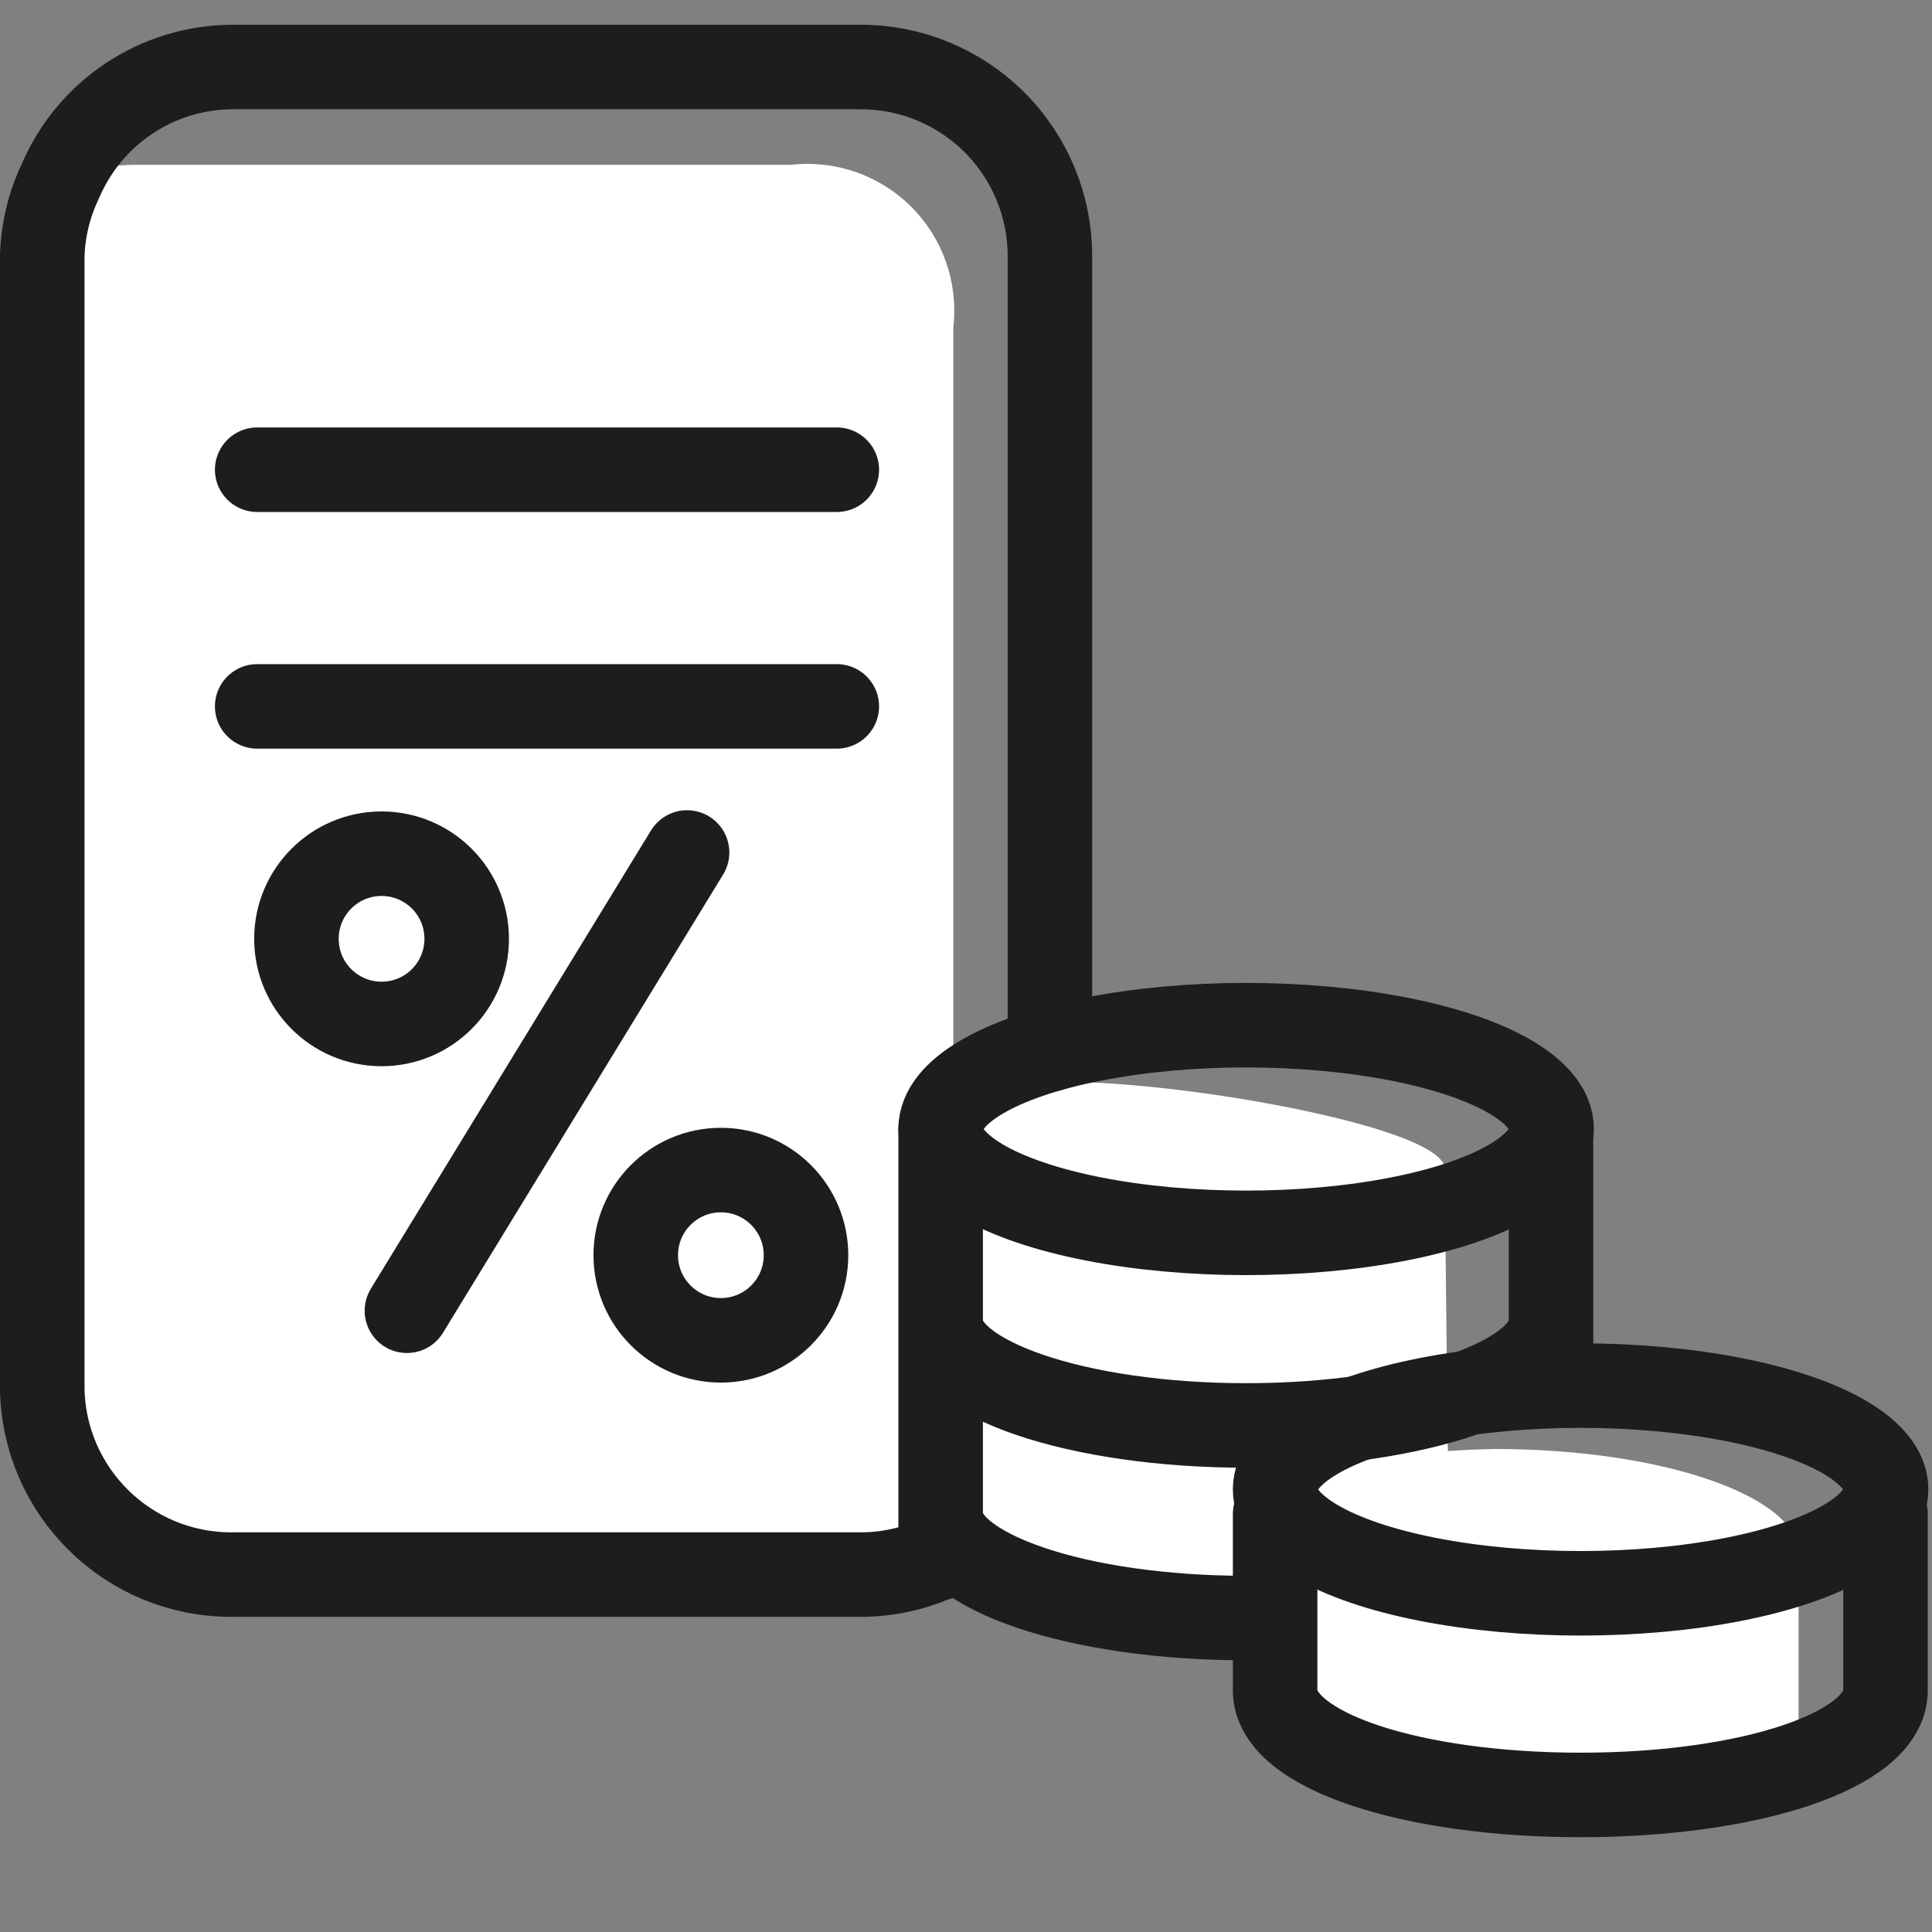<svg xmlns="http://www.w3.org/2000/svg" width="32" height="32" viewBox="0 0 32 32">
    <rect x="0" y="0" width="32" height="32" fill="#808080" stroke="none"/>
    <g fill="none" fill-rule="evenodd">
        <g>
            <g>
                <g>
                    <g>
                        <g>
                            <g transform="translate(-779 -2098) translate(0 602) translate(755 168) translate(0 1304) translate(24 24) translate(0 1)">
                                <path fill="#FFF" fill-rule="nonzero" d="M23.93 18.36c0 .41.08 7.19.08 7.19-2.66 1.17-7.88.07-8.73-.78l.07-7.57c.757-.197 1.538-.291 2.32-.28 2 0 6.26.76 6.26 1.44z"/>
                                <path fill="#FFF" fill-rule="nonzero" d="M29.79 24.73v3.6c-3.7 1.62-7.47.28-8.65-.9l.13-3.93c1.14-.314 2.317-.482 3.5-.5 2.75 0 5.02.78 5.02 1.73zM15.79 4.42v19.17c-.003.43-.095.856-.27 1.25-.402.184-.838.28-1.28.28H3.84C2.115 25.12.716 23.725.71 22V3.27C.717 2.831.815 2.398 1 2c.402-.183.839-.275 1.28-.27H13.1c.736-.084 1.47.172 1.994.696s.78 1.258.696 1.994z"/>
                                <path stroke="#1D1D1B" stroke-linecap="round" stroke-linejoin="round" stroke-width="1.4" d="M4.26 10.7L13.86 10.7M4.26 6.78L13.86 6.78M15.54 24.8c-.405.185-.845.281-1.29.28H3.84C2.127 25.086.727 23.713.7 22V3.23C.714 2.804.816 2.385 1 2 1.486.86 2.601.118 3.84.11h10.41c.83-.003 1.627.325 2.216.91.589.585.921 1.38.924 2.21v13.15M11.38 13.12L6.74 20.71"/>
                                <circle cx="11.94" cy="19.79" r="1.41" stroke="#1D1D1B" stroke-linecap="round" stroke-linejoin="round" stroke-width="1.4"/>
                                <circle cx="6.32" cy="14.55" r="1.41" stroke="#1D1D1B" stroke-linecap="round" stroke-linejoin="round" stroke-width="1.4"/>
                                <ellipse cx="20.64" cy="17.7" stroke="#1D1D1B" stroke-linecap="round" stroke-linejoin="round" stroke-width="1.4" rx="5.06" ry="1.72"/>
                                <path stroke="#1D1D1B" stroke-linecap="round" stroke-linejoin="round" stroke-width="1.4" d="M25.69 20.89c0 .95-2.26 1.72-5.05 1.72s-5.06-.77-5.06-1.72M25.69 17.95L25.69 21.49M15.58 17.7L15.58 24.8M20.64 25.8c-2.79 0-5.06-.77-5.06-1.72"/>
                                <ellipse cx="26.18" cy="23.67" stroke="#1D1D1B" stroke-linecap="round" stroke-linejoin="round" stroke-width="1.4" rx="5.06" ry="1.72"/>
                                <path stroke="#1D1D1B" stroke-linecap="round" stroke-linejoin="round" stroke-width="1.4" d="M31.23 27c0 1-2.26 1.73-5.05 1.73S21.12 28 21.12 27M31.23 24.08L31.23 27.01M21.12 24.08L21.12 27.01"/>
                            </g>
                        </g>
                    </g>
                </g>
            </g>
        </g>
    </g>
</svg>
